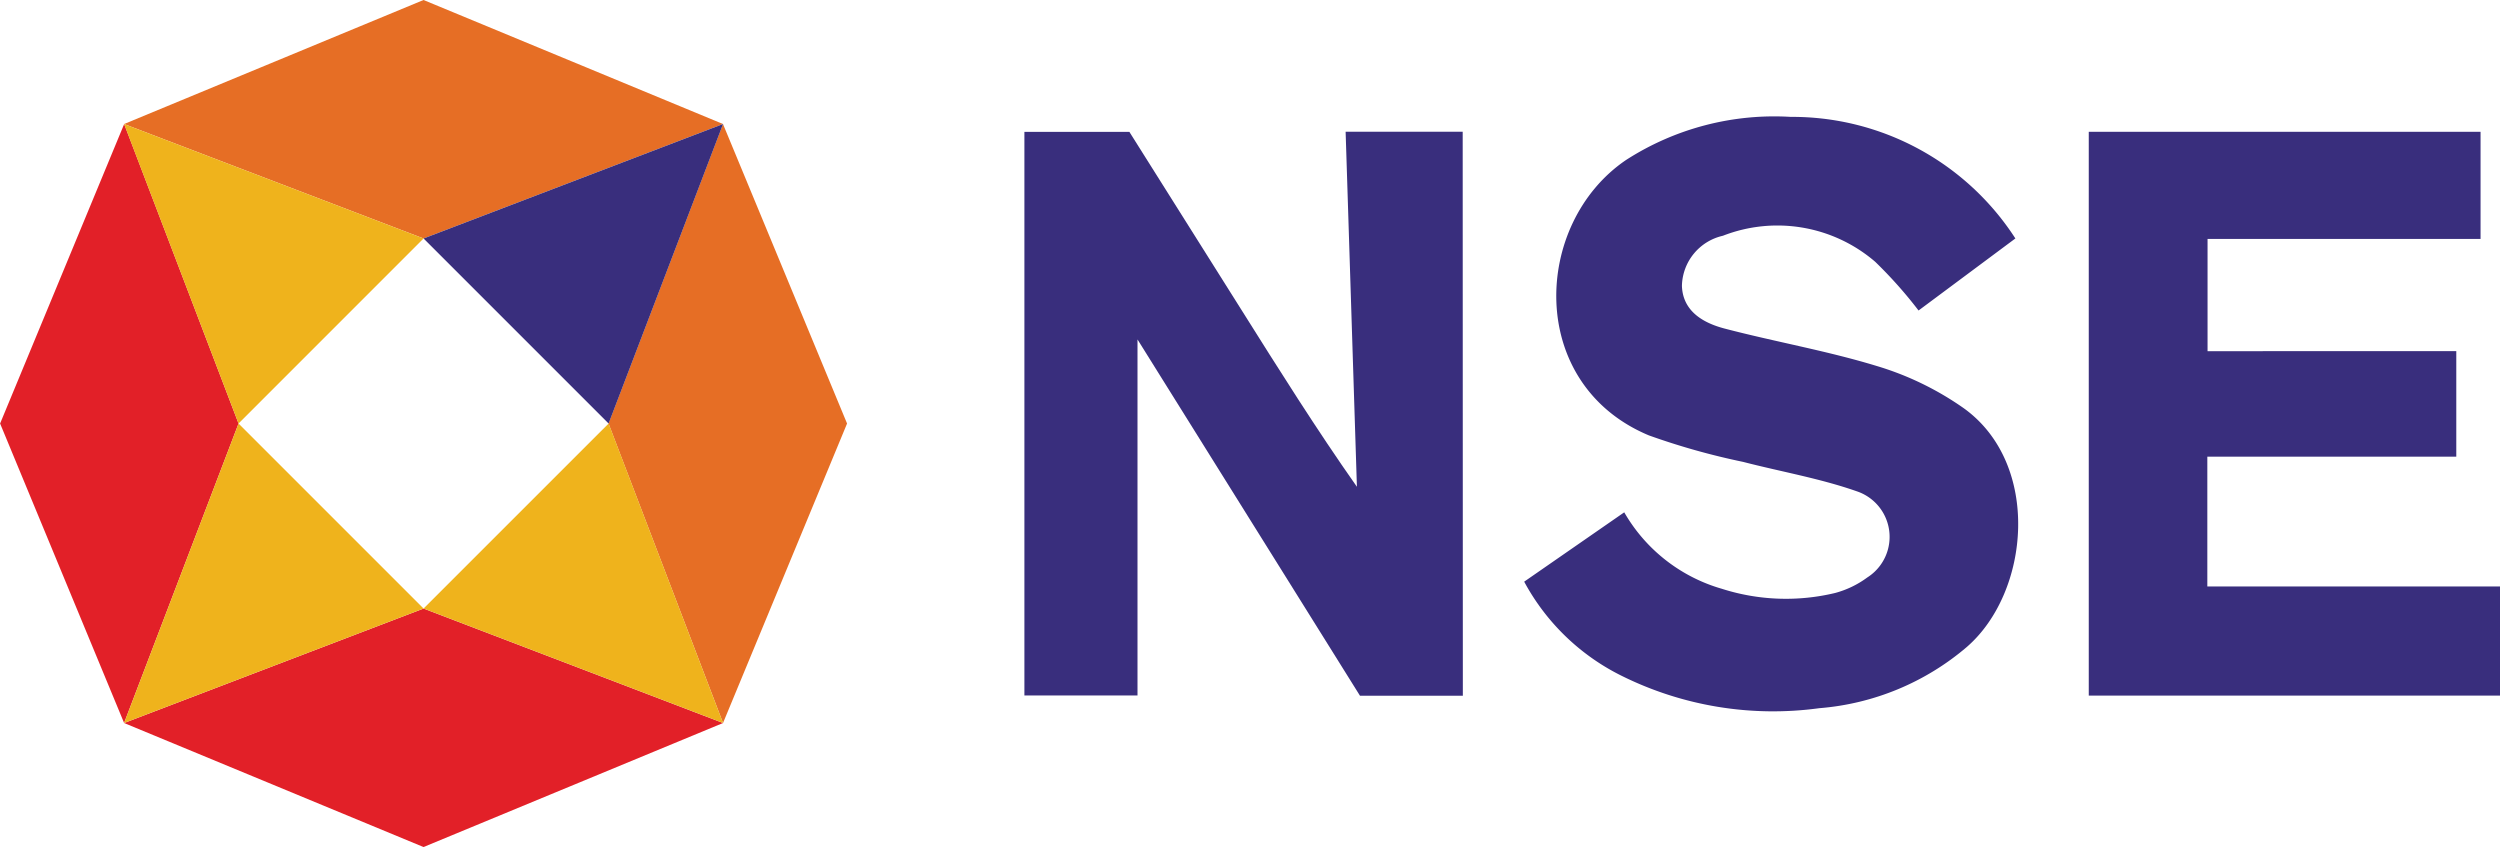 <svg xmlns="http://www.w3.org/2000/svg" width="102.094" height="34.591" viewBox="0 0 102.094 34.591"><defs><style>.a{fill:#e22028;}.b{fill:#efb31c;}.c{fill:#e66e25;}.d{fill:none;}.e{fill:#392e7d;}</style></defs><path class="a" d="M90.666,463.117l-12.231,5.065-12.229-5.065,12.229-4.674Z" transform="translate(-61.139 -433.591)"/><path class="a" d="M50.338,370.678l-4.674,12.229L40.6,370.678l5.067-12.231Z" transform="translate(-40.596 -353.382)"/><path class="b" d="M78.435,427.816,66.206,432.49l4.674-12.229Z" transform="translate(-61.139 -402.965)"/><path class="c" d="M175.941,370.678l-5.065,12.229L166.2,370.678l4.674-12.231Z" transform="translate(-141.349 -353.382)"/><path class="c" d="M90.666,337.912l-12.231,4.674-12.229-4.674,12.229-5.065Z" transform="translate(-61.139 -332.847)"/><path class="d" d="M104.941,389.627l-7.557,7.555-7.555-7.555,7.555-7.557Z" transform="translate(-80.088 -372.331)"/><path class="b" d="M78.435,363.121l-7.555,7.557-4.674-12.231Z" transform="translate(-61.139 -353.382)"/><path class="e" d="M140.242,358.447l-4.674,12.231-7.557-7.557Z" transform="translate(-110.714 -353.382)"/><path class="b" d="M140.242,432.49l-12.231-4.674,7.557-7.555Z" transform="translate(-110.714 -402.965)"/><g transform="translate(41.838 4.765)"><path class="e" d="M392.507,628.674h-4.2l-9.086-14.551v14.54h-4.619V605.646h4.287c1.518,2.411,3.056,4.852,4.592,7.294,1.52,2.417,3.037,4.835,4.7,7.2l-.461-14.5h4.781Z" transform="translate(-374.606 -605.026)"/><path class="e" d="M477.031,621.525l4.086-2.832a6.757,6.757,0,0,0,3.981,3.121,8.594,8.594,0,0,0,4.635.172,3.929,3.929,0,0,0,1.31-.633,1.963,1.963,0,0,0-.43-3.519c-1.5-.526-3.093-.8-4.639-1.2a28.819,28.819,0,0,1-3.851-1.083c-5.006-2.094-4.753-8.65-.934-11.245a11.177,11.177,0,0,1,6.727-1.762,10.851,10.851,0,0,1,9.174,4.965l-3.954,2.942a17.952,17.952,0,0,0-1.769-1.988,6.124,6.124,0,0,0-6.221-1.064,2.144,2.144,0,0,0-1.673,2.041c.024.822.558,1.438,1.741,1.748,2.076.544,4.2.911,6.25,1.54a12.294,12.294,0,0,1,3.524,1.718c3.161,2.276,2.708,7.509.111,9.753a10.572,10.572,0,0,1-6.018,2.493,13.905,13.905,0,0,1-8.085-1.33A9.106,9.106,0,0,1,477.031,621.525Z" transform="translate(-456.625 -602.536)"/><path class="e" d="M607.767,614.592v4.31H597.6v5.3h11.952v4.457H592.758V605.634h16v4.376H597.609v4.583Z" transform="translate(-549.296 -605.017)"/></g></svg>